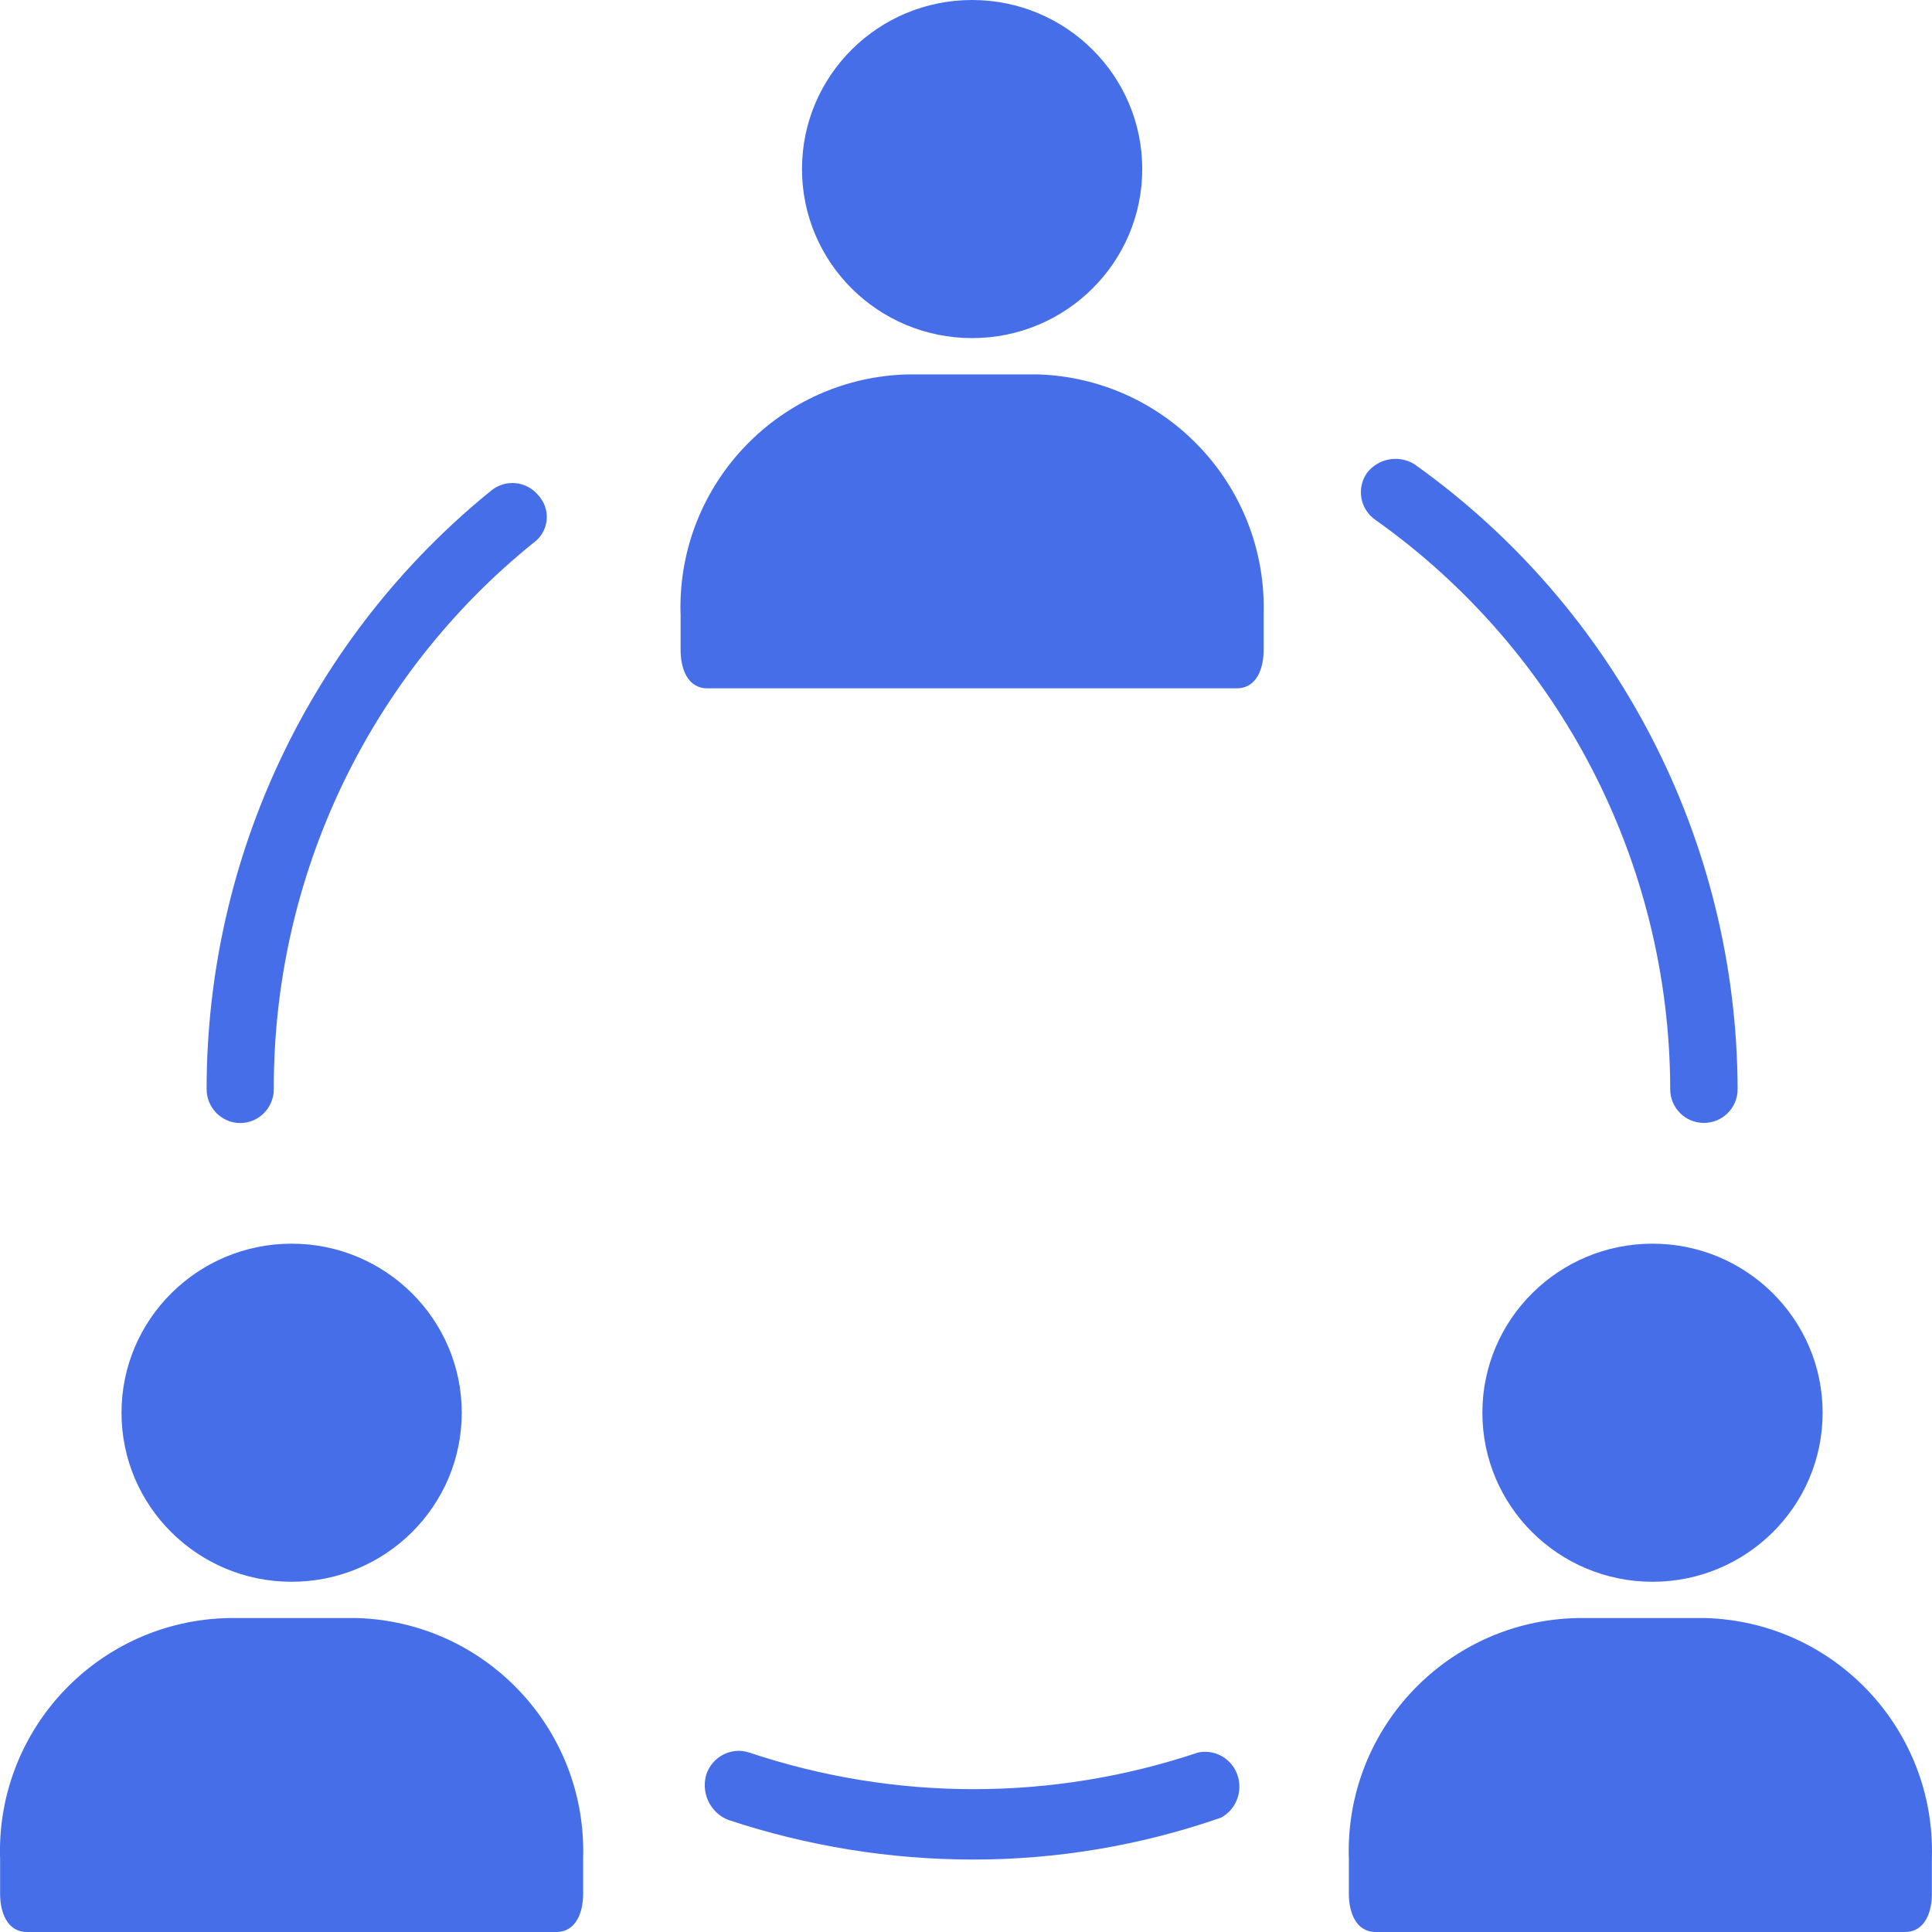 <svg width="18" height="18" viewBox="0 0 18 18" fill="none" xmlns="http://www.w3.org/2000/svg">
<path d="M9.057 3.15C9.932 3.15 10.642 2.445 10.642 1.575C10.642 0.705 9.932 0 9.057 0C8.181 0 7.472 0.705 7.472 1.575C7.472 2.445 8.181 3.15 9.057 3.15Z" fill="#466EE9"/>
<path d="M9.664 3.488C9.656 3.488 9.649 3.488 9.642 3.488H8.472C7.272 3.51 6.317 4.501 6.34 5.701C6.34 5.708 6.34 5.716 6.341 5.723V6.057C6.341 6.225 6.403 6.413 6.591 6.413H11.522C11.71 6.413 11.773 6.225 11.773 6.057V5.723C11.807 4.524 10.863 3.523 9.664 3.488Z" fill="#466EE9"/>
<path d="M2.238 10.463C2.411 10.463 2.551 10.321 2.551 10.147C2.546 8.166 3.438 6.292 4.973 5.055C5.104 4.96 5.134 4.776 5.039 4.644C5.032 4.633 5.023 4.623 5.014 4.613C4.904 4.481 4.709 4.462 4.576 4.571C2.9 5.929 1.925 7.979 1.925 10.147C1.925 10.321 2.065 10.463 2.238 10.463Z" fill="#466EE9"/>
<path d="M11.162 16.328V16.328C9.804 16.783 8.339 16.783 6.98 16.328C6.813 16.273 6.633 16.367 6.579 16.537C6.578 16.54 6.577 16.543 6.577 16.545C6.533 16.718 6.625 16.895 6.789 16.957C7.523 17.2 8.289 17.324 9.061 17.325C9.848 17.326 10.63 17.194 11.375 16.935C11.531 16.853 11.592 16.657 11.512 16.497C11.446 16.367 11.303 16.298 11.162 16.328Z" fill="#466EE9"/>
<path d="M12.815 4.844C12.816 4.845 12.817 4.846 12.819 4.847C14.535 6.066 15.557 8.041 15.561 10.148C15.561 10.322 15.701 10.462 15.875 10.462C16.048 10.462 16.189 10.322 16.189 10.148C16.183 7.833 15.06 5.663 13.175 4.323C13.028 4.235 12.839 4.271 12.735 4.407C12.636 4.55 12.672 4.746 12.815 4.844Z" fill="#466EE9"/>
<path d="M2.717 14.737C3.592 14.737 4.302 14.032 4.302 13.162C4.302 12.293 3.592 11.587 2.717 11.587C1.842 11.587 1.132 12.293 1.132 13.162C1.132 14.032 1.842 14.737 2.717 14.737Z" fill="#466EE9"/>
<path d="M3.324 15.075C3.317 15.075 3.309 15.075 3.302 15.075H2.132C0.932 15.098 -0.022 16.088 0 17.288C0.001 17.296 0.001 17.303 0.001 17.311V17.645C0.001 17.812 0.064 18 0.252 18H5.182C5.37 18 5.433 17.812 5.433 17.645V17.311C5.468 16.111 4.524 15.11 3.324 15.075Z" fill="#466EE9"/>
<path d="M15.396 14.737C16.271 14.737 16.981 14.032 16.981 13.162C16.981 12.293 16.271 11.587 15.396 11.587C14.521 11.587 13.811 12.293 13.811 13.162C13.811 14.032 14.521 14.737 15.396 14.737Z" fill="#466EE9"/>
<path d="M15.89 15.075C15.883 15.075 15.875 15.075 15.868 15.075H14.698C13.498 15.098 12.544 16.088 12.566 17.288C12.567 17.296 12.567 17.303 12.567 17.311V17.645C12.567 17.812 12.63 18 12.818 18H17.748C17.936 18 17.999 17.812 17.999 17.645V17.311C18.034 16.111 17.09 15.11 15.89 15.075Z" fill="#466EE9"/>
</svg>

